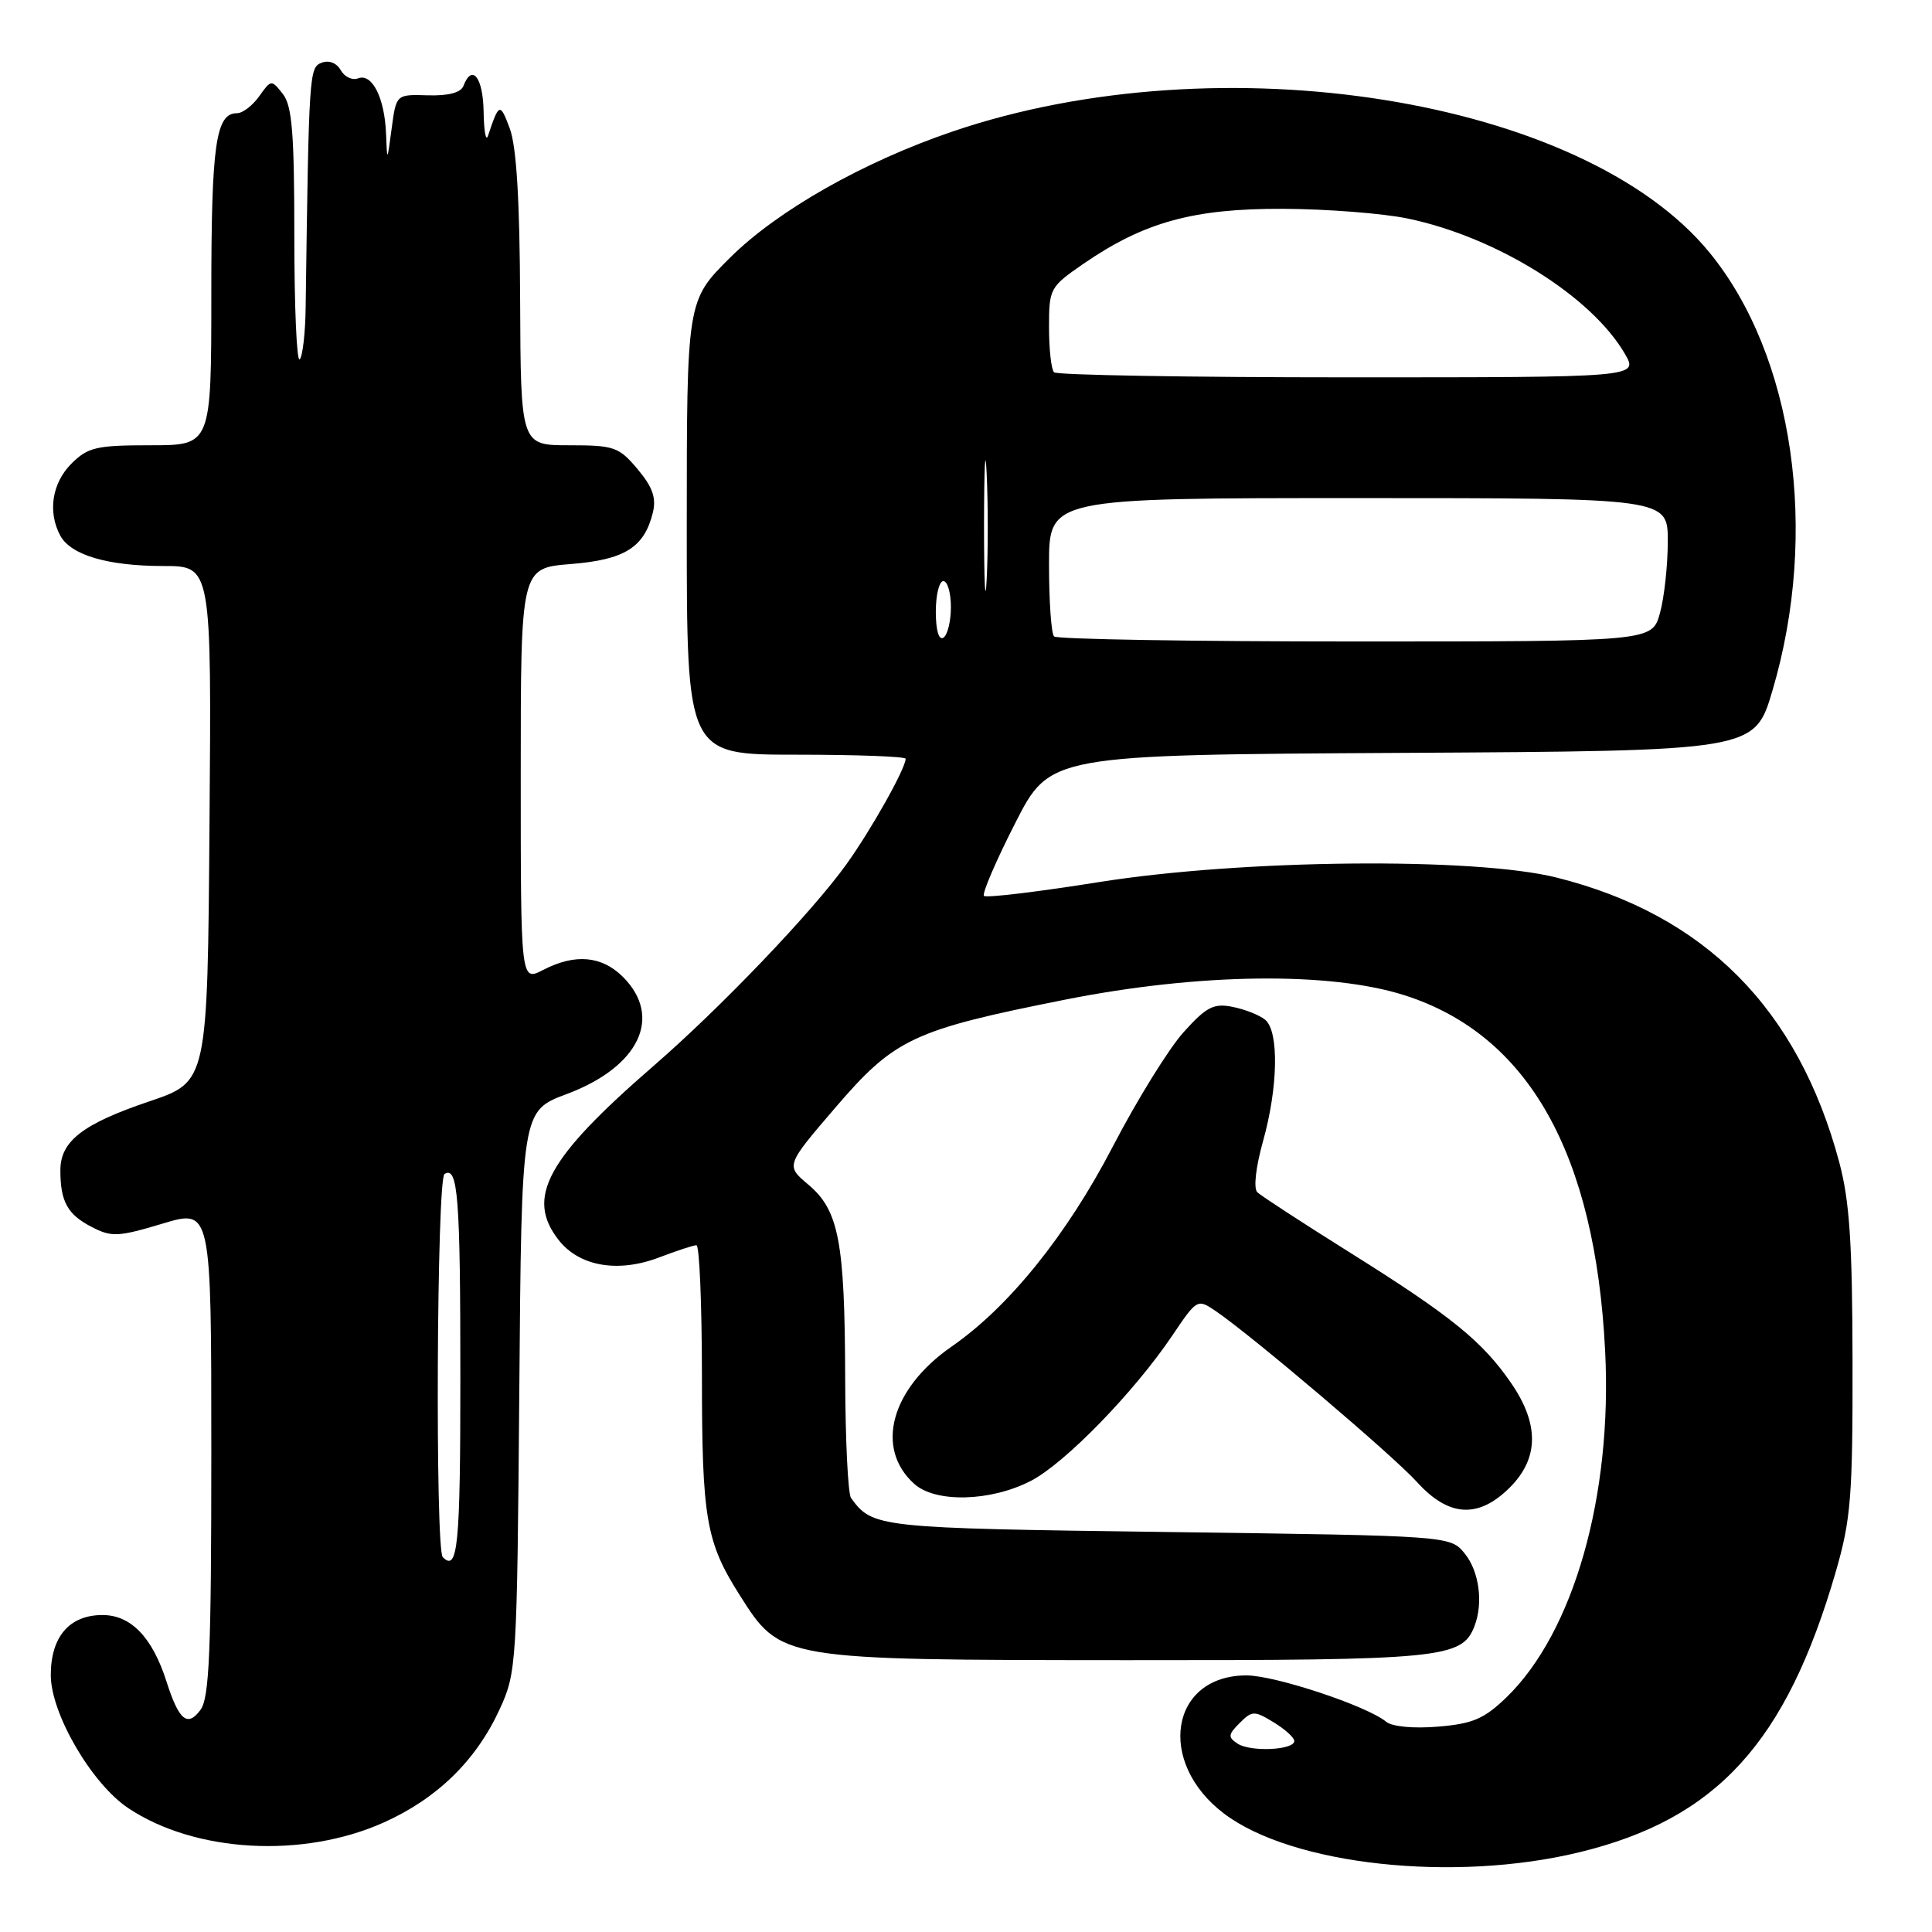 <?xml version="1.0" encoding="UTF-8" standalone="no"?>
<!DOCTYPE svg PUBLIC "-//W3C//DTD SVG 1.1//EN" "http://www.w3.org/Graphics/SVG/1.1/DTD/svg11.dtd" >
<svg xmlns="http://www.w3.org/2000/svg" xmlns:xlink="http://www.w3.org/1999/xlink" version="1.1" viewBox="0 0 256 256">
 <g >
 <path fill="currentColor"
d=" M 209.29 245.43 C 227.47 241.01 236.68 230.93 243.26 208.23 C 245.25 201.35 245.50 198.30 245.47 180.50 C 245.45 164.72 245.08 159.13 243.71 154.00 C 238.26 133.66 225.89 121.20 206.25 116.28 C 195.38 113.56 164.66 113.86 145.70 116.87 C 137.55 118.17 130.66 119.00 130.38 118.71 C 130.10 118.43 131.95 114.11 134.50 109.11 C 139.12 100.02 139.12 100.02 185.81 99.76 C 232.50 99.50 232.50 99.50 234.86 91.50 C 241.07 70.50 237.69 47.10 226.50 33.44 C 209.76 13.01 161.75 5.34 126.23 17.42 C 114.41 21.44 103.05 27.88 96.75 34.13 C 91.00 39.84 91.00 39.84 91.00 69.92 C 91.00 100.00 91.00 100.00 105.50 100.00 C 113.47 100.00 120.00 100.24 120.00 100.54 C 120.00 101.82 115.47 109.89 112.17 114.50 C 107.61 120.86 95.51 133.51 86.62 141.22 C 72.42 153.53 69.61 158.69 74.04 164.33 C 76.78 167.81 81.90 168.69 87.33 166.62 C 89.66 165.73 91.89 165.00 92.28 165.00 C 92.68 165.00 93.00 172.76 93.01 182.25 C 93.01 201.22 93.54 204.31 98.00 211.34 C 103.48 219.98 103.30 219.95 149.30 219.98 C 191.14 220.00 193.73 219.75 195.38 215.46 C 196.56 212.39 196.00 208.22 194.09 205.86 C 192.18 203.50 192.18 203.50 154.74 203.00 C 116.19 202.49 115.65 202.43 112.77 198.50 C 112.36 197.95 112.01 190.75 111.99 182.50 C 111.94 164.52 111.15 160.37 107.11 156.97 C 104.10 154.44 104.10 154.44 110.72 146.73 C 118.55 137.61 120.98 136.47 141.13 132.46 C 158.82 128.94 176.24 128.72 186.15 131.89 C 202.53 137.14 211.38 152.85 212.69 179.02 C 213.66 198.24 208.51 216.30 199.60 224.92 C 196.65 227.76 195.15 228.41 190.53 228.79 C 187.28 229.06 184.46 228.79 183.67 228.14 C 181.15 226.05 168.95 222.00 165.17 222.00 C 155.06 222.00 153.19 233.50 162.19 240.31 C 171.20 247.14 192.66 249.47 209.29 245.43 Z  M 50.87 241.48 C 57.93 238.31 63.09 233.27 66.20 226.50 C 68.45 221.61 68.51 220.67 68.81 184.35 C 69.11 147.20 69.11 147.20 75.09 144.97 C 84.68 141.38 87.86 134.77 82.55 129.45 C 79.73 126.64 76.19 126.33 71.95 128.53 C 69.00 130.05 69.00 130.05 69.00 102.66 C 69.00 75.27 69.00 75.27 75.62 74.74 C 82.78 74.17 85.38 72.54 86.51 67.91 C 86.98 65.97 86.47 64.53 84.48 62.16 C 82.01 59.22 81.38 59.00 75.41 59.00 C 69.00 59.00 69.00 59.00 68.92 39.75 C 68.87 26.49 68.44 19.41 67.54 17.00 C 66.26 13.58 66.12 13.62 64.66 18.00 C 64.38 18.82 64.12 17.36 64.08 14.75 C 64.00 10.24 62.55 8.40 61.41 11.38 C 61.06 12.28 59.42 12.71 56.69 12.63 C 52.50 12.50 52.50 12.50 51.90 17.00 C 51.30 21.50 51.30 21.50 51.15 17.68 C 50.96 12.95 49.30 9.67 47.45 10.38 C 46.68 10.68 45.65 10.19 45.15 9.30 C 44.61 8.34 43.59 7.94 42.62 8.31 C 40.97 8.95 40.93 9.53 40.50 40.71 C 40.46 44.12 40.10 47.23 39.71 47.62 C 39.32 48.01 39.00 40.69 39.00 31.36 C 39.00 17.65 38.71 14.01 37.47 12.44 C 35.97 10.53 35.92 10.54 34.35 12.75 C 33.47 13.99 32.15 15.00 31.41 15.00 C 28.59 15.00 28.00 19.10 28.00 38.93 C 28.00 59.00 28.00 59.00 19.95 59.00 C 12.75 59.00 11.65 59.26 9.45 61.45 C 6.90 64.01 6.30 67.83 7.98 70.96 C 9.37 73.55 14.27 75.00 21.66 75.00 C 28.03 75.00 28.03 75.00 27.76 109.17 C 27.50 143.33 27.50 143.33 19.84 145.92 C 10.97 148.91 8.00 151.20 8.00 155.07 C 8.00 159.22 8.94 160.92 12.15 162.58 C 14.78 163.94 15.65 163.90 21.53 162.14 C 28.00 160.19 28.00 160.19 28.00 192.41 C 28.00 218.80 27.74 224.97 26.57 226.56 C 24.84 228.90 23.71 227.97 22.06 222.81 C 20.19 216.95 17.35 214.00 13.58 214.00 C 9.20 214.00 6.73 216.87 6.73 221.96 C 6.73 227.06 12.14 236.35 17.00 239.59 C 25.85 245.49 40.16 246.29 50.87 241.48 Z  M 200.08 197.08 C 203.91 193.24 203.97 188.71 200.25 183.29 C 196.44 177.74 192.32 174.40 179.00 166.05 C 172.68 162.09 167.10 158.46 166.60 157.98 C 166.08 157.47 166.39 154.69 167.35 151.24 C 169.36 144.10 169.49 136.66 167.65 135.13 C 166.91 134.51 164.98 133.75 163.35 133.42 C 160.82 132.91 159.87 133.40 156.84 136.76 C 154.89 138.92 150.67 145.73 147.47 151.89 C 141.37 163.64 133.68 173.18 126.09 178.43 C 118.05 184.01 115.90 191.89 121.13 196.61 C 123.94 199.16 131.25 198.98 136.58 196.23 C 141.10 193.91 150.30 184.45 155.36 176.93 C 158.60 172.12 158.67 172.08 161.07 173.71 C 165.88 176.98 184.57 192.85 187.77 196.39 C 191.98 201.03 195.91 201.25 200.08 197.08 Z  M 164.00 231.05 C 162.69 230.19 162.72 229.85 164.26 228.31 C 165.91 226.66 166.19 226.65 168.76 228.21 C 170.27 229.13 171.50 230.24 171.50 230.69 C 171.50 231.90 165.73 232.17 164.00 231.05 Z  M 124.00 81.06 C 124.00 78.83 124.45 77.00 125.00 77.00 C 125.55 77.00 126.00 78.55 126.00 80.44 C 126.00 82.33 125.55 84.16 125.00 84.50 C 124.40 84.87 124.00 83.51 124.00 81.06 Z  M 139.67 84.33 C 139.30 83.97 139.00 79.69 139.00 74.83 C 139.00 66.00 139.00 66.00 180.00 66.00 C 221.00 66.00 221.00 66.00 220.99 71.75 C 220.99 74.91 220.52 79.19 219.95 81.25 C 218.91 85.00 218.91 85.00 179.62 85.00 C 158.01 85.00 140.03 84.70 139.67 84.33 Z  M 130.39 69.50 C 130.40 61.80 130.55 58.78 130.74 62.79 C 130.93 66.81 130.93 73.11 130.74 76.79 C 130.55 80.48 130.39 77.20 130.39 69.50 Z  M 139.67 49.33 C 139.30 48.97 139.00 46.29 139.00 43.38 C 139.00 38.23 139.11 38.02 143.58 34.94 C 151.61 29.42 158.16 27.62 170.00 27.67 C 175.78 27.69 183.20 28.27 186.50 28.95 C 198.27 31.39 210.86 39.23 215.31 46.89 C 217.11 50.00 217.11 50.00 178.72 50.00 C 157.61 50.00 140.03 49.70 139.67 49.33 Z  M 58.67 206.33 C 57.65 205.32 57.87 156.20 58.90 155.56 C 60.68 154.46 61.00 158.58 61.00 182.58 C 61.00 204.87 60.66 208.33 58.67 206.33 Z "/>
</g>
</svg>